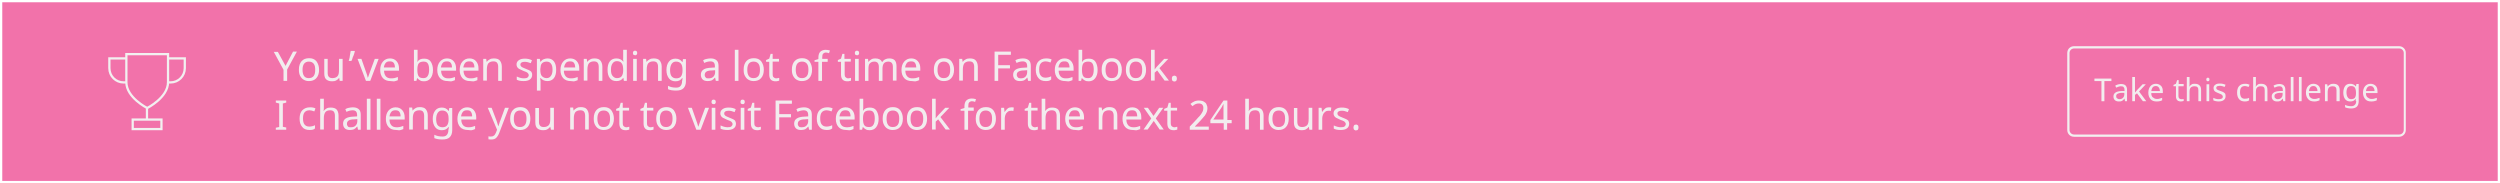 <?xml version="1.0" encoding="utf-8"?>
<svg version="1.1" id="challenges-alert" xmlns="http://www.w3.org/2000/svg" xmlns:xlink="http://www.w3.org/1999/xlink" x="0px" y="0px"
	 viewBox="0 0 1104 80.9" style="enable-background:new 0 0 1104 80.9;" xml:space="preserve">
<rect x="0" y="0" width="1104" height="80.9" fill="#333333" stroke="none"/>
<style type="text/css">
	.st0{fill:none;stroke:#FFFFFF;stroke-miterlimit:10;}
	.st1{fill:none;stroke:#504D50;stroke-width:0.99;stroke-miterlimit:10;}
	.st2{fill:#FFFFFF;}
	.st3{fill:#F272AA;stroke:#FFFFFF;stroke-miterlimit:10;}
	.st4{opacity:0.97;}
	.st5{fill:#F2F0F0;}
	.st6{fill:none;stroke:#F2F0F0;stroke-miterlimit:10;}
	.st7{fill:#7AC442;stroke:#FFFFFF;stroke-miterlimit:10;}
	.st8{fill:#F6F4F4;}
	.st9{fill:#E8212D;stroke:#FFFFFF;stroke-miterlimit:10;}
	.st10{opacity:0.85;fill:#F9F7F7;stroke:#FFFFFF;stroke-miterlimit:10;}
	.st11{fill:#504D50;}
	.st12{fill:#4F4C4F;stroke:#FFFFFF;stroke-miterlimit:10;}
	.st13{fill:#7AC743;}
	.st14{fill:#EA4130;}
	.st15{fill:none;stroke:#4F4C4F;stroke-linecap:square;stroke-linejoin:bevel;stroke-miterlimit:10;}
	.st16{fill-rule:evenodd;clip-rule:evenodd;fill:none;stroke:#14ABE1;stroke-width:3;stroke-linecap:round;stroke-miterlimit:10;}
	.st17{opacity:0;}
	.st18{fill:#FF1D25;stroke:#FFFFFF;stroke-miterlimit:10;}
	.st19{clip-path:url(#SVGID_4_);}
	.st20{fill:#7AC743;stroke:#FFFFFF;stroke-miterlimit:10;}
	.st21{fill:url(#);}
	.st22{fill:#7AC743;stroke:#FFFFFF;stroke-linecap:round;stroke-linejoin:round;stroke-miterlimit:10;}
	.st23{fill:#7AC743;stroke:#FFFFFF;stroke-width:0.907;stroke-miterlimit:10;}
	.st24{fill:none;stroke:#FFFFFF;stroke-linecap:round;stroke-linejoin:round;}
	.st25{fill:#7AC743;stroke:#FFFFFF;stroke-linecap:round;stroke-linejoin:round;}
</style>
<rect x="0.5" y="0.5" class="st3" width="1103" height="79.9"/>
<g>
	<g class="st4">
		<path class="st5" d="M126.1,29.1l3.3-6.3h1.7l-4.3,7.9v5h-1.6v-4.9l-4.3-7.9h1.8L126.1,29.1z"/>
		<path class="st5" d="M140.9,30.8c0,1.6-0.4,2.8-1.2,3.7s-1.9,1.3-3.3,1.3c-0.9,0-1.6-0.2-2.3-0.6c-0.7-0.4-1.2-1-1.6-1.8
			s-0.5-1.6-0.5-2.7c0-1.6,0.4-2.8,1.2-3.7s1.9-1.3,3.3-1.3c1.4,0,2.4,0.4,3.2,1.3C140.5,28.1,140.9,29.3,140.9,30.8z M133.6,30.8
			c0,1.2,0.2,2.1,0.7,2.8s1.2,0.9,2.1,0.9c0.9,0,1.6-0.3,2.1-0.9s0.7-1.6,0.7-2.8c0-1.2-0.2-2.1-0.7-2.7s-1.2-0.9-2.1-0.9
			C134.6,27.2,133.6,28.4,133.6,30.8z"/>
		<path class="st5" d="M144.7,26v6.2c0,0.8,0.2,1.4,0.5,1.7c0.3,0.4,0.9,0.6,1.6,0.6c1,0,1.7-0.3,2.2-0.8s0.7-1.4,0.7-2.7v-5h1.6
			v9.7h-1.3l-0.2-1.3h-0.1c-0.3,0.5-0.7,0.8-1.2,1.1s-1.1,0.4-1.8,0.4c-1.2,0-2-0.3-2.6-0.8s-0.9-1.4-0.9-2.7V26H144.7z"/>
		<path class="st5" d="M156.6,22.5l0.1,0.2c-0.1,0.3-0.2,0.7-0.3,1c-0.1,0.4-0.2,0.7-0.4,1.1s-0.3,0.7-0.4,1.1s-0.3,0.7-0.4,1H154
			c0.1-0.4,0.2-0.7,0.3-1.1s0.2-0.8,0.2-1.2s0.2-0.8,0.2-1.1s0.1-0.7,0.2-1H156.6z"/>
		<path class="st5" d="M161.6,35.7l-3.7-9.7h1.7l2,5.7c0.4,1.1,0.7,2,0.8,2.6h0.1c0-0.1,0-0.2,0.1-0.3c0-0.1,0.1-0.2,0.1-0.3
			c0-0.1,0.3-0.8,0.7-2l2.1-5.7h1.7l-3.7,9.7H161.6z"/>
		<path class="st5" d="M172.5,35.8c-1.4,0-2.6-0.4-3.4-1.3c-0.8-0.9-1.2-2.1-1.2-3.6c0-1.5,0.4-2.8,1.2-3.7c0.8-0.9,1.8-1.4,3.1-1.4
			c1.2,0,2.2,0.4,2.9,1.2c0.7,0.8,1.1,1.8,1.1,3.2v1h-6.6c0,1.1,0.3,1.9,0.8,2.5s1.3,0.9,2.2,0.9c0.5,0,1,0,1.5-0.1s1-0.3,1.6-0.5
			v1.4c-0.5,0.2-1,0.4-1.5,0.5S173.1,35.8,172.5,35.8z M172.1,27.1c-0.8,0-1.4,0.2-1.8,0.7s-0.7,1.2-0.8,2h4.9
			c0-0.9-0.2-1.6-0.6-2.1S172.8,27.1,172.1,27.1z"/>
		<path class="st5" d="M187.3,25.9c1.3,0,2.3,0.4,2.9,1.3s1,2.1,1,3.7c0,1.6-0.4,2.8-1.1,3.7c-0.7,0.9-1.7,1.3-2.9,1.3
			c-0.7,0-1.2-0.1-1.7-0.4s-0.9-0.6-1.2-1h-0.1c-0.2,0.7-0.3,1.1-0.3,1.2h-1.1V22h1.6v3.3c0,0.7,0,1.3-0.1,2h0.1
			C184.9,26.3,185.9,25.9,187.3,25.9z M187,27.2c-1,0-1.7,0.3-2.1,0.8s-0.6,1.5-0.6,2.8v0.1c0,1.3,0.2,2.3,0.6,2.8
			c0.4,0.6,1.1,0.8,2.1,0.8c0.9,0,1.5-0.3,1.9-1c0.4-0.6,0.6-1.6,0.6-2.8c0-1.2-0.2-2.1-0.6-2.7S187.9,27.2,187,27.2z"/>
		<path class="st5" d="M197.7,35.8c-1.4,0-2.6-0.4-3.4-1.3c-0.8-0.9-1.2-2.1-1.2-3.6c0-1.5,0.4-2.8,1.2-3.7c0.8-0.9,1.8-1.4,3.1-1.4
			c1.2,0,2.2,0.4,2.9,1.2c0.7,0.8,1.1,1.8,1.1,3.2v1h-6.6c0,1.1,0.3,1.9,0.8,2.5s1.3,0.9,2.2,0.9c0.5,0,1,0,1.5-0.1s1-0.3,1.6-0.5
			v1.4c-0.5,0.2-1,0.4-1.5,0.5S198.3,35.8,197.7,35.8z M197.3,27.1c-0.8,0-1.4,0.2-1.8,0.7s-0.7,1.2-0.8,2h4.9
			c0-0.9-0.2-1.6-0.6-2.1S198,27.1,197.3,27.1z"/>
		<path class="st5" d="M207.6,35.8c-1.4,0-2.6-0.4-3.4-1.3c-0.8-0.9-1.2-2.1-1.2-3.6c0-1.5,0.4-2.8,1.2-3.7c0.8-0.9,1.8-1.4,3.1-1.4
			c1.2,0,2.2,0.4,2.9,1.2c0.7,0.8,1.1,1.8,1.1,3.2v1h-6.6c0,1.1,0.3,1.9,0.8,2.5s1.3,0.9,2.2,0.9c0.5,0,1,0,1.5-0.1s1-0.3,1.6-0.5
			v1.4c-0.5,0.2-1,0.4-1.5,0.5S208.2,35.8,207.6,35.8z M207.2,27.1c-0.8,0-1.4,0.2-1.8,0.7s-0.7,1.2-0.8,2h4.9
			c0-0.9-0.2-1.6-0.6-2.1S207.9,27.1,207.2,27.1z"/>
		<path class="st5" d="M220,35.7v-6.2c0-0.8-0.2-1.4-0.5-1.8c-0.3-0.4-0.9-0.6-1.6-0.6c-1,0-1.7,0.3-2.2,0.8
			c-0.4,0.5-0.7,1.4-0.7,2.7v5h-1.6V26h1.3l0.2,1.3h0.1c0.3-0.5,0.7-0.8,1.3-1.1c0.5-0.3,1.1-0.4,1.8-0.4c1.2,0,2.1,0.3,2.6,0.9
			s0.9,1.5,0.9,2.7v6.3H220z"/>
		<path class="st5" d="M235,33c0,0.9-0.3,1.6-1,2.1s-1.6,0.7-2.8,0.7c-1.3,0-2.3-0.2-3-0.6v-1.4c1.1,0.5,2.1,0.8,3.1,0.8
			c0.8,0,1.4-0.1,1.7-0.4s0.5-0.6,0.5-1c0-0.4-0.2-0.7-0.5-1c-0.3-0.3-1-0.6-1.9-0.9c-0.9-0.4-1.5-0.7-1.9-0.9s-0.6-0.5-0.8-0.8
			s-0.3-0.7-0.3-1.1c0-0.8,0.3-1.4,1-1.9s1.5-0.7,2.7-0.7c1.1,0,2.1,0.2,3.1,0.7l-0.5,1.3c-1-0.4-1.9-0.6-2.6-0.6
			c-0.7,0-1.2,0.1-1.5,0.3c-0.3,0.2-0.5,0.5-0.5,0.9c0,0.4,0.1,0.6,0.4,0.9s1,0.6,2,1c0.8,0.3,1.4,0.6,1.8,0.8s0.7,0.5,0.8,0.9
			C234.9,32.2,235,32.6,235,33z"/>
		<path class="st5" d="M241.7,35.8c-1.3,0-2.3-0.5-3-1.4h-0.1l0,0.4c0,0.5,0.1,0.9,0.1,1.2v4h-1.6V26h1.3l0.2,1.3h0.1
			c0.4-0.5,0.8-0.9,1.3-1.1s1.1-0.4,1.7-0.4c1.3,0,2.2,0.4,2.9,1.3c0.7,0.9,1,2.1,1,3.7c0,1.6-0.3,2.8-1,3.7S242.9,35.8,241.7,35.8z
			 M241.4,27.2c-1,0-1.6,0.3-2.1,0.8s-0.6,1.4-0.7,2.5v0.3c0,1.3,0.2,2.3,0.7,2.8s1.1,0.9,2.1,0.9c0.8,0,1.4-0.3,1.9-1
			s0.7-1.6,0.7-2.7c0-1.2-0.2-2.1-0.7-2.7C242.9,27.5,242.2,27.2,241.4,27.2z"/>
		<path class="st5" d="M252.1,35.8c-1.4,0-2.6-0.4-3.4-1.3c-0.8-0.9-1.2-2.1-1.2-3.6c0-1.5,0.4-2.8,1.2-3.7c0.8-0.9,1.8-1.4,3.1-1.4
			c1.2,0,2.2,0.4,2.9,1.2c0.7,0.8,1.1,1.8,1.1,3.2v1H249c0,1.1,0.3,1.9,0.8,2.5s1.3,0.9,2.2,0.9c0.5,0,1,0,1.5-0.1s1-0.3,1.6-0.5
			v1.4c-0.5,0.2-1,0.4-1.5,0.5S252.7,35.8,252.1,35.8z M251.7,27.1c-0.8,0-1.4,0.2-1.8,0.7s-0.7,1.2-0.8,2h4.9
			c0-0.9-0.2-1.6-0.6-2.1S252.4,27.1,251.7,27.1z"/>
		<path class="st5" d="M264.4,35.7v-6.2c0-0.8-0.2-1.4-0.5-1.8c-0.3-0.4-0.9-0.6-1.6-0.6c-1,0-1.7,0.3-2.2,0.8
			c-0.4,0.5-0.7,1.4-0.7,2.7v5h-1.6V26h1.3l0.2,1.3h0.1c0.3-0.5,0.7-0.8,1.3-1.1c0.5-0.3,1.1-0.4,1.8-0.4c1.2,0,2.1,0.3,2.6,0.9
			s0.9,1.5,0.9,2.7v6.3H264.4z"/>
		<path class="st5" d="M272.2,35.8c-1.3,0-2.2-0.4-2.9-1.3s-1-2.1-1-3.7c0-1.6,0.3-2.8,1-3.7s1.7-1.3,2.9-1.3c1.3,0,2.3,0.5,3,1.4
			h0.1c0-0.1,0-0.4-0.1-0.7s0-0.6,0-0.7V22h1.6v13.7h-1.3l-0.2-1.3h-0.1C274.5,35.4,273.5,35.8,272.2,35.8z M272.4,34.5
			c1,0,1.7-0.3,2.1-0.8s0.7-1.4,0.7-2.6v-0.3c0-1.3-0.2-2.3-0.7-2.9c-0.4-0.6-1.2-0.9-2.1-0.9c-0.8,0-1.4,0.3-1.9,1
			s-0.7,1.6-0.7,2.8c0,1.2,0.2,2.1,0.7,2.7S271.6,34.5,272.4,34.5z"/>
		<path class="st5" d="M279.5,23.4c0-0.4,0.1-0.6,0.3-0.8s0.4-0.2,0.7-0.2c0.2,0,0.5,0.1,0.6,0.2s0.3,0.4,0.3,0.8
			c0,0.3-0.1,0.6-0.3,0.8s-0.4,0.2-0.6,0.2c-0.3,0-0.5-0.1-0.7-0.2S279.5,23.8,279.5,23.4z M281.2,35.7h-1.6V26h1.6V35.7z"/>
		<path class="st5" d="M290.6,35.7v-6.2c0-0.8-0.2-1.4-0.5-1.8c-0.3-0.4-0.9-0.6-1.6-0.6c-1,0-1.7,0.3-2.2,0.8
			c-0.4,0.5-0.7,1.4-0.7,2.7v5H284V26h1.3l0.2,1.3h0.1c0.3-0.5,0.7-0.8,1.3-1.1c0.5-0.3,1.1-0.4,1.8-0.4c1.2,0,2.1,0.3,2.6,0.9
			s0.9,1.5,0.9,2.7v6.3H290.6z"/>
		<path class="st5" d="M301.3,35.6l0.1-1.2h-0.1c-0.7,1-1.6,1.5-3,1.5c-1.2,0-2.2-0.4-2.9-1.3c-0.7-0.9-1.1-2.1-1.1-3.7
			c0-1.6,0.4-2.8,1.1-3.7s1.7-1.3,2.9-1.3c1.3,0,2.3,0.5,3,1.5h0.1l0.2-1.3h1.3v9.8c0,1.4-0.4,2.4-1.1,3.1s-1.8,1-3.3,1
			c-1.4,0-2.6-0.2-3.5-0.6v-1.5c0.9,0.5,2.1,0.8,3.6,0.8c0.8,0,1.5-0.2,1.9-0.7s0.7-1.1,0.7-2V35.6z M298.6,34.6
			c1,0,1.7-0.3,2.1-0.8s0.7-1.4,0.7-2.5v-0.4c0-1.3-0.2-2.2-0.7-2.8s-1.2-0.9-2.2-0.9c-0.8,0-1.4,0.3-1.9,1
			c-0.4,0.6-0.7,1.6-0.7,2.7c0,1.2,0.2,2.1,0.6,2.7S297.7,34.6,298.6,34.6z"/>
		<path class="st5" d="M316.1,35.7l-0.3-1.4h-0.1c-0.5,0.6-1,1-1.4,1.2c-0.5,0.2-1.1,0.3-1.8,0.3c-0.9,0-1.7-0.2-2.2-0.7
			s-0.8-1.2-0.8-2.1c0-2,1.5-3,4.6-3.1l1.6-0.1v-0.6c0-0.7-0.2-1.3-0.5-1.6c-0.3-0.3-0.8-0.5-1.5-0.5c-0.5,0-1,0.1-1.4,0.2
			s-0.9,0.3-1.3,0.5l-0.5-1.2c0.5-0.3,1-0.5,1.6-0.6s1.1-0.2,1.7-0.2c1.2,0,2,0.3,2.6,0.8s0.9,1.3,0.9,2.5v6.6H316.1z M312.9,34.6
			c0.9,0,1.6-0.2,2.1-0.7s0.8-1.2,0.8-2V31l-1.4,0.1c-1.1,0-1.9,0.2-2.4,0.5s-0.8,0.8-0.8,1.5c0,0.5,0.2,0.9,0.5,1.2
			S312.3,34.6,312.9,34.6z"/>
		<path class="st5" d="M326.1,35.7h-1.6V22h1.6V35.7z"/>
		<path class="st5" d="M337.3,30.8c0,1.6-0.4,2.8-1.2,3.7s-1.9,1.3-3.3,1.3c-0.9,0-1.6-0.2-2.3-0.6c-0.7-0.4-1.2-1-1.6-1.8
			s-0.5-1.6-0.5-2.7c0-1.6,0.4-2.8,1.2-3.7s1.9-1.3,3.3-1.3c1.4,0,2.4,0.4,3.2,1.3C336.9,28.1,337.3,29.3,337.3,30.8z M330,30.8
			c0,1.2,0.2,2.1,0.7,2.8s1.2,0.9,2.1,0.9c0.9,0,1.6-0.3,2.1-0.9s0.7-1.6,0.7-2.8c0-1.2-0.2-2.1-0.7-2.7s-1.2-0.9-2.1-0.9
			C330.9,27.2,330,28.4,330,30.8z"/>
		<path class="st5" d="M342.8,34.6c0.2,0,0.4,0,0.7-0.1s0.5-0.1,0.6-0.1v1.2c-0.1,0.1-0.4,0.1-0.7,0.2c-0.3,0.1-0.6,0.1-0.9,0.1
			c-1.9,0-2.8-1-2.8-3v-5.6h-1.4v-0.8l1.4-0.6l0.6-2.1h0.9V26h2.8v1.2h-2.8v5.6c0,0.6,0.1,1,0.4,1.3S342.3,34.6,342.8,34.6z"/>
		<path class="st5" d="M358.6,30.8c0,1.6-0.4,2.8-1.2,3.7s-1.9,1.3-3.3,1.3c-0.9,0-1.6-0.2-2.3-0.6c-0.7-0.4-1.2-1-1.6-1.8
			s-0.5-1.6-0.5-2.7c0-1.6,0.4-2.8,1.2-3.7s1.9-1.3,3.3-1.3c1.4,0,2.4,0.4,3.2,1.3C358.2,28.1,358.6,29.3,358.6,30.8z M351.4,30.8
			c0,1.2,0.2,2.1,0.7,2.8s1.2,0.9,2.1,0.9c0.9,0,1.6-0.3,2.1-0.9s0.7-1.6,0.7-2.8c0-1.2-0.2-2.1-0.7-2.7s-1.2-0.9-2.1-0.9
			C352.3,27.2,351.4,28.4,351.4,30.8z"/>
		<path class="st5" d="M365.4,27.3h-2.4v8.4h-1.6v-8.4h-1.7v-0.7l1.7-0.5v-0.6c0-1.2,0.3-2.1,0.8-2.6s1.3-0.9,2.4-0.9
			c0.6,0,1.2,0.1,1.9,0.3l-0.4,1.2c-0.5-0.2-1-0.3-1.4-0.3c-0.5,0-0.9,0.2-1.2,0.5s-0.4,0.9-0.4,1.7V26h2.4V27.3z"/>
		<path class="st5" d="M374.5,34.6c0.2,0,0.4,0,0.7-0.1s0.5-0.1,0.6-0.1v1.2c-0.1,0.1-0.4,0.1-0.7,0.2c-0.3,0.1-0.6,0.1-0.9,0.1
			c-1.9,0-2.8-1-2.8-3v-5.6h-1.4v-0.8l1.4-0.6l0.6-2.1h0.9V26h2.8v1.2H373v5.6c0,0.6,0.1,1,0.4,1.3S374.1,34.6,374.5,34.6z"/>
		<path class="st5" d="M377.5,23.4c0-0.4,0.1-0.6,0.3-0.8s0.4-0.2,0.7-0.2c0.2,0,0.5,0.1,0.6,0.2s0.3,0.4,0.3,0.8
			c0,0.3-0.1,0.6-0.3,0.8s-0.4,0.2-0.6,0.2c-0.3,0-0.5-0.1-0.7-0.2S377.5,23.8,377.5,23.4z M379.2,35.7h-1.6V26h1.6V35.7z"/>
		<path class="st5" d="M394.3,35.7v-6.2c0-1.5-0.7-2.3-2-2.3c-0.9,0-1.6,0.3-2,0.8s-0.6,1.3-0.6,2.4v5.3h-1.6v-6.2
			c0-0.8-0.2-1.3-0.5-1.7s-0.8-0.6-1.5-0.6c-0.9,0-1.5,0.3-2,0.8s-0.6,1.4-0.6,2.7v5H382V26h1.3l0.2,1.3h0.1
			c0.3-0.5,0.7-0.8,1.2-1.1s1.1-0.4,1.7-0.4c1.5,0,2.5,0.5,3,1.6h0.1c0.3-0.5,0.7-0.9,1.3-1.2s1.1-0.4,1.8-0.4
			c1.1,0,1.9,0.3,2.4,0.8s0.8,1.5,0.8,2.7v6.3H394.3z"/>
		<path class="st5" d="M402.7,35.8c-1.4,0-2.6-0.4-3.4-1.3c-0.8-0.9-1.2-2.1-1.2-3.6c0-1.5,0.4-2.8,1.2-3.7c0.8-0.9,1.8-1.4,3.1-1.4
			c1.2,0,2.2,0.4,2.9,1.2c0.7,0.8,1.1,1.8,1.1,3.2v1h-6.6c0,1.1,0.3,1.9,0.8,2.5s1.3,0.9,2.2,0.9c0.5,0,1,0,1.5-0.1s1-0.3,1.6-0.5
			v1.4c-0.5,0.2-1,0.4-1.5,0.5S403.3,35.8,402.7,35.8z M402.3,27.1c-0.8,0-1.4,0.2-1.8,0.7s-0.7,1.2-0.8,2h4.9
			c0-0.9-0.2-1.6-0.6-2.1S403,27.1,402.3,27.1z"/>
		<path class="st5" d="M421.3,30.8c0,1.6-0.4,2.8-1.2,3.7s-1.9,1.3-3.3,1.3c-0.9,0-1.6-0.2-2.3-0.6c-0.7-0.4-1.2-1-1.6-1.8
			s-0.5-1.6-0.5-2.7c0-1.6,0.4-2.8,1.2-3.7s1.9-1.3,3.3-1.3c1.4,0,2.4,0.4,3.2,1.3C420.9,28.1,421.3,29.3,421.3,30.8z M414,30.8
			c0,1.2,0.2,2.1,0.7,2.8s1.2,0.9,2.1,0.9c0.9,0,1.6-0.3,2.1-0.9s0.7-1.6,0.7-2.8c0-1.2-0.2-2.1-0.7-2.7s-1.2-0.9-2.1-0.9
			C415,27.2,414,28.4,414,30.8z"/>
		<path class="st5" d="M430.2,35.7v-6.2c0-0.8-0.2-1.4-0.5-1.8c-0.3-0.4-0.9-0.6-1.6-0.6c-1,0-1.7,0.3-2.2,0.8
			c-0.4,0.5-0.7,1.4-0.7,2.7v5h-1.6V26h1.3l0.2,1.3h0.1c0.3-0.5,0.7-0.8,1.3-1.1c0.5-0.3,1.1-0.4,1.8-0.4c1.2,0,2.1,0.3,2.6,0.9
			s0.9,1.5,0.9,2.7v6.3H430.2z"/>
		<path class="st5" d="M440.8,35.7h-1.6V22.8h7.2v1.4h-5.6v4.6h5.2v1.4h-5.2V35.7z"/>
		<path class="st5" d="M454,35.7l-0.3-1.4h-0.1c-0.5,0.6-1,1-1.4,1.2c-0.5,0.2-1.1,0.3-1.8,0.3c-0.9,0-1.7-0.2-2.2-0.7
			s-0.8-1.2-0.8-2.1c0-2,1.5-3,4.6-3.1l1.6-0.1v-0.6c0-0.7-0.2-1.3-0.5-1.6c-0.3-0.3-0.8-0.5-1.5-0.5c-0.5,0-1,0.1-1.4,0.2
			s-0.9,0.3-1.3,0.5l-0.5-1.2c0.5-0.3,1-0.5,1.6-0.6s1.1-0.2,1.7-0.2c1.2,0,2,0.3,2.6,0.8s0.9,1.3,0.9,2.5v6.6H454z M450.7,34.6
			c0.9,0,1.6-0.2,2.1-0.7s0.8-1.2,0.8-2V31l-1.4,0.1c-1.1,0-1.9,0.2-2.4,0.5S449,32.3,449,33c0,0.5,0.2,0.9,0.5,1.2
			S450.2,34.6,450.7,34.6z"/>
		<path class="st5" d="M461.8,35.8c-1.4,0-2.5-0.4-3.2-1.3c-0.8-0.9-1.2-2.1-1.2-3.7c0-1.6,0.4-2.9,1.2-3.7s1.9-1.3,3.3-1.3
			c0.5,0,0.9,0,1.4,0.1c0.5,0.1,0.8,0.2,1.1,0.4l-0.5,1.3c-0.8-0.3-1.5-0.5-2.1-0.5c-1,0-1.7,0.3-2.2,0.9s-0.7,1.5-0.7,2.7
			c0,1.2,0.2,2.1,0.7,2.7s1.1,0.9,2.1,0.9c0.8,0,1.7-0.2,2.5-0.6v1.4C463.6,35.7,462.8,35.8,461.8,35.8z"/>
		<path class="st5" d="M470.4,35.8c-1.4,0-2.6-0.4-3.4-1.3c-0.8-0.9-1.2-2.1-1.2-3.6c0-1.5,0.4-2.8,1.2-3.7c0.8-0.9,1.8-1.4,3.1-1.4
			c1.2,0,2.2,0.4,2.9,1.2c0.7,0.8,1.1,1.8,1.1,3.2v1h-6.6c0,1.1,0.3,1.9,0.8,2.5s1.3,0.9,2.2,0.9c0.5,0,1,0,1.5-0.1s1-0.3,1.6-0.5
			v1.4c-0.5,0.2-1,0.4-1.5,0.5S471,35.8,470.4,35.8z M470,27.1c-0.8,0-1.4,0.2-1.8,0.7s-0.7,1.2-0.8,2h4.9c0-0.9-0.2-1.6-0.6-2.1
			S470.8,27.1,470,27.1z"/>
		<path class="st5" d="M480.8,25.9c1.3,0,2.3,0.4,2.9,1.3s1,2.1,1,3.7c0,1.6-0.4,2.8-1.1,3.7c-0.7,0.9-1.7,1.3-2.9,1.3
			c-0.7,0-1.2-0.1-1.7-0.4s-0.9-0.6-1.2-1h-0.1c-0.2,0.7-0.3,1.1-0.3,1.2h-1.1V22h1.6v3.3c0,0.7,0,1.3-0.1,2h0.1
			C478.5,26.3,479.5,25.9,480.8,25.9z M480.5,27.2c-1,0-1.7,0.3-2.1,0.8s-0.6,1.5-0.6,2.8v0.1c0,1.3,0.2,2.3,0.6,2.8
			c0.4,0.6,1.1,0.8,2.1,0.8c0.9,0,1.5-0.3,1.9-1c0.4-0.6,0.6-1.6,0.6-2.8c0-1.2-0.2-2.1-0.6-2.7S481.4,27.2,480.5,27.2z"/>
		<path class="st5" d="M495.4,30.8c0,1.6-0.4,2.8-1.2,3.7s-1.9,1.3-3.3,1.3c-0.9,0-1.6-0.2-2.3-0.6c-0.7-0.4-1.2-1-1.6-1.8
			s-0.5-1.6-0.5-2.7c0-1.6,0.4-2.8,1.2-3.7s1.9-1.3,3.3-1.3c1.4,0,2.4,0.4,3.2,1.3C495,28.1,495.4,29.3,495.4,30.8z M488.2,30.8
			c0,1.2,0.2,2.1,0.7,2.8s1.2,0.9,2.1,0.9c0.9,0,1.6-0.3,2.1-0.9s0.7-1.6,0.7-2.8c0-1.2-0.2-2.1-0.7-2.7s-1.2-0.9-2.1-0.9
			C489.1,27.2,488.2,28.4,488.2,30.8z"/>
		<path class="st5" d="M506.1,30.8c0,1.6-0.4,2.8-1.2,3.7s-1.9,1.3-3.3,1.3c-0.9,0-1.6-0.2-2.3-0.6c-0.7-0.4-1.2-1-1.6-1.8
			s-0.5-1.6-0.5-2.7c0-1.6,0.4-2.8,1.2-3.7s1.9-1.3,3.3-1.3c1.4,0,2.4,0.4,3.2,1.3C505.7,28.1,506.1,29.3,506.1,30.8z M498.8,30.8
			c0,1.2,0.2,2.1,0.7,2.8s1.2,0.9,2.1,0.9c0.9,0,1.6-0.3,2.1-0.9s0.7-1.6,0.7-2.8c0-1.2-0.2-2.1-0.7-2.7s-1.2-0.9-2.1-0.9
			C499.8,27.2,498.8,28.4,498.8,30.8z"/>
		<path class="st5" d="M509.9,30.7l0.5-0.7l0.6-0.7l3.1-3.3h1.8l-3.9,4.1l4.2,5.5h-1.9l-3.3-4.5l-1.1,1v3.5h-1.6V22h1.6v7.1V30.7
			L509.9,30.7z"/>
		<path class="st5" d="M517.5,34.7c0-0.2,0-0.4,0.1-0.6c0.1-0.2,0.1-0.3,0.2-0.4c0.1-0.1,0.2-0.2,0.4-0.2c0.1,0,0.3-0.1,0.4-0.1
			c0.2,0,0.3,0,0.4,0.1c0.1,0,0.3,0.1,0.4,0.2c0.1,0.1,0.2,0.2,0.2,0.4c0.1,0.2,0.1,0.3,0.1,0.6c0,0.2,0,0.4-0.1,0.6
			c-0.1,0.2-0.1,0.3-0.2,0.4s-0.2,0.2-0.4,0.2s-0.3,0.1-0.4,0.1c-0.2,0-0.3,0-0.4-0.1s-0.3-0.1-0.4-0.2s-0.2-0.2-0.2-0.4
			C517.5,35.1,517.5,34.9,517.5,34.7z"/>
		<path class="st5" d="M126.4,57.3h-4.6v-0.9l1.5-0.3V45.7l-1.5-0.4v-0.9h4.6v0.9l-1.5,0.4V56l1.5,0.3V57.3z"/>
		<path class="st5" d="M136.7,57.4c-1.4,0-2.5-0.4-3.2-1.3c-0.8-0.9-1.2-2.1-1.2-3.7c0-1.6,0.4-2.9,1.2-3.7s1.9-1.3,3.3-1.3
			c0.5,0,0.9,0,1.4,0.1c0.5,0.1,0.8,0.2,1.1,0.4l-0.5,1.3c-0.8-0.3-1.5-0.5-2.1-0.5c-1,0-1.7,0.3-2.2,0.9s-0.7,1.5-0.7,2.7
			c0,1.2,0.2,2.1,0.7,2.7s1.1,0.9,2.1,0.9c0.8,0,1.7-0.2,2.5-0.6v1.4C138.6,57.3,137.7,57.4,136.7,57.4z"/>
		<path class="st5" d="M147.9,57.3v-6.2c0-0.8-0.2-1.4-0.5-1.8c-0.3-0.4-0.9-0.6-1.6-0.6c-1,0-1.7,0.3-2.1,0.8s-0.7,1.4-0.7,2.7v5
			h-1.6V43.6h1.6v4c0,0.5,0,1-0.1,1.4h0.1c0.3-0.5,0.7-0.8,1.2-1.1s1.1-0.4,1.8-0.4c1.2,0,2.1,0.3,2.6,0.8s0.9,1.5,0.9,2.7v6.3
			H147.9z"/>
		<path class="st5" d="M158.1,57.3l-0.3-1.4h-0.1c-0.5,0.6-1,1-1.4,1.2c-0.5,0.2-1.1,0.3-1.8,0.3c-0.9,0-1.7-0.2-2.2-0.7
			s-0.8-1.2-0.8-2.1c0-2,1.5-3,4.6-3.1l1.6-0.1v-0.6c0-0.7-0.2-1.3-0.5-1.6c-0.3-0.3-0.8-0.5-1.5-0.5c-0.5,0-1,0.1-1.4,0.2
			s-0.9,0.3-1.3,0.5l-0.5-1.2c0.5-0.3,1-0.5,1.6-0.6s1.1-0.2,1.7-0.2c1.2,0,2,0.3,2.6,0.8s0.9,1.3,0.9,2.5v6.6H158.1z M154.9,56.2
			c0.9,0,1.6-0.2,2.1-0.7s0.8-1.2,0.8-2v-0.9l-1.4,0.1c-1.1,0-1.9,0.2-2.4,0.5s-0.8,0.8-0.8,1.5c0,0.5,0.2,0.9,0.5,1.2
			S154.3,56.2,154.9,56.2z"/>
		<path class="st5" d="M163.6,57.3H162V43.6h1.6V57.3z"/>
		<path class="st5" d="M168,57.3h-1.6V43.6h1.6V57.3z"/>
		<path class="st5" d="M175,57.4c-1.4,0-2.6-0.4-3.4-1.3c-0.8-0.9-1.2-2.1-1.2-3.6c0-1.5,0.4-2.8,1.2-3.7c0.8-0.9,1.8-1.4,3.1-1.4
			c1.2,0,2.2,0.4,2.9,1.2c0.7,0.8,1.1,1.8,1.1,3.2v1H172c0,1.1,0.3,1.9,0.8,2.5s1.3,0.9,2.2,0.9c0.5,0,1,0,1.5-0.1s1-0.3,1.6-0.5
			v1.4c-0.5,0.2-1,0.4-1.5,0.5S175.6,57.4,175,57.4z M174.6,48.7c-0.8,0-1.4,0.2-1.8,0.7s-0.7,1.2-0.8,2h4.9c0-0.9-0.2-1.6-0.6-2.1
			S175.3,48.7,174.6,48.7z"/>
		<path class="st5" d="M187.3,57.3v-6.2c0-0.8-0.2-1.4-0.5-1.8c-0.3-0.4-0.9-0.6-1.6-0.6c-1,0-1.7,0.3-2.2,0.8
			c-0.4,0.5-0.7,1.4-0.7,2.7v5h-1.6v-9.7h1.3l0.2,1.3h0.1c0.3-0.5,0.7-0.8,1.3-1.1c0.5-0.3,1.1-0.4,1.8-0.4c1.2,0,2.1,0.3,2.6,0.9
			s0.9,1.5,0.9,2.7v6.3H187.3z"/>
		<path class="st5" d="M198.1,57.2l0.1-1.2h-0.1c-0.7,1-1.6,1.5-3,1.5c-1.2,0-2.2-0.4-2.9-1.3c-0.7-0.9-1.1-2.1-1.1-3.7
			c0-1.6,0.4-2.8,1.1-3.7s1.7-1.3,2.9-1.3c1.3,0,2.3,0.5,3,1.5h0.1l0.2-1.3h1.3v9.8c0,1.4-0.4,2.4-1.1,3.1s-1.8,1-3.3,1
			c-1.4,0-2.6-0.2-3.5-0.6v-1.5c0.9,0.5,2.1,0.8,3.6,0.8c0.8,0,1.5-0.2,1.9-0.7s0.7-1.1,0.7-2V57.2z M195.3,56.2
			c1,0,1.7-0.3,2.1-0.8s0.7-1.4,0.7-2.5v-0.4c0-1.3-0.2-2.2-0.7-2.8s-1.2-0.9-2.2-0.9c-0.8,0-1.4,0.3-1.9,1
			c-0.4,0.6-0.7,1.6-0.7,2.7c0,1.2,0.2,2.1,0.6,2.7S194.5,56.2,195.3,56.2z"/>
		<path class="st5" d="M206.6,57.4c-1.4,0-2.6-0.4-3.4-1.3c-0.8-0.9-1.2-2.1-1.2-3.6c0-1.5,0.4-2.8,1.2-3.7c0.8-0.9,1.8-1.4,3.1-1.4
			c1.2,0,2.2,0.4,2.9,1.2c0.7,0.8,1.1,1.8,1.1,3.2v1h-6.6c0,1.1,0.3,1.9,0.8,2.5s1.3,0.9,2.2,0.9c0.5,0,1,0,1.5-0.1s1-0.3,1.6-0.5
			v1.4c-0.5,0.2-1,0.4-1.5,0.5S207.2,57.4,206.6,57.4z M206.2,48.7c-0.8,0-1.4,0.2-1.8,0.7s-0.7,1.2-0.8,2h4.9
			c0-0.9-0.2-1.6-0.6-2.1S207,48.7,206.2,48.7z"/>
		<path class="st5" d="M215.4,47.6h1.7l2.1,5.5c0.4,1.2,0.7,2.1,0.8,2.6h0.1c0.1-0.2,0.2-0.6,0.4-1.2s0.3-1.1,0.5-1.4l2-5.5h1.7
			l-4.2,11c-0.4,1.1-0.9,1.8-1.4,2.3s-1.2,0.7-2.1,0.7c-0.4,0-0.9,0-1.3-0.1v-1.3c0.3,0.1,0.6,0.1,1.1,0.1c0.5,0,0.9-0.1,1.3-0.4
			s0.6-0.7,0.9-1.3l0.5-1.3L215.4,47.6z"/>
		<path class="st5" d="M234.2,52.4c0,1.6-0.4,2.8-1.2,3.7s-1.9,1.3-3.3,1.3c-0.9,0-1.6-0.2-2.3-0.6c-0.7-0.4-1.2-1-1.6-1.8
			s-0.5-1.6-0.5-2.7c0-1.6,0.4-2.8,1.2-3.7s1.9-1.3,3.3-1.3c1.4,0,2.4,0.4,3.2,1.3C233.8,49.7,234.2,50.9,234.2,52.4z M226.9,52.4
			c0,1.2,0.2,2.1,0.7,2.8s1.2,0.9,2.1,0.9c0.9,0,1.6-0.3,2.1-0.9s0.7-1.6,0.7-2.8s-0.2-2.1-0.7-2.7s-1.2-0.9-2.1-0.9
			C227.8,48.8,226.9,50,226.9,52.4z"/>
		<path class="st5" d="M238,47.6v6.2c0,0.8,0.2,1.4,0.5,1.7c0.3,0.4,0.9,0.6,1.6,0.6c1,0,1.7-0.3,2.2-0.8s0.7-1.4,0.7-2.7v-5h1.6
			v9.7h-1.3L243,56h-0.1c-0.3,0.5-0.7,0.8-1.2,1.1s-1.1,0.4-1.8,0.4c-1.2,0-2-0.3-2.6-0.8s-0.9-1.4-0.9-2.7v-6.3H238z"/>
		<path class="st5" d="M258.4,57.3v-6.2c0-0.8-0.2-1.4-0.5-1.8c-0.3-0.4-0.9-0.6-1.6-0.6c-1,0-1.7,0.3-2.2,0.8
			c-0.4,0.5-0.7,1.4-0.7,2.7v5h-1.6v-9.7h1.3l0.2,1.3h0.1c0.3-0.5,0.7-0.8,1.3-1.1c0.5-0.3,1.1-0.4,1.8-0.4c1.2,0,2.1,0.3,2.6,0.9
			s0.9,1.5,0.9,2.7v6.3H258.4z"/>
		<path class="st5" d="M271.1,52.4c0,1.6-0.4,2.8-1.2,3.7s-1.9,1.3-3.3,1.3c-0.9,0-1.6-0.2-2.3-0.6c-0.7-0.4-1.2-1-1.6-1.8
			s-0.5-1.6-0.5-2.7c0-1.6,0.4-2.8,1.2-3.7s1.9-1.3,3.3-1.3c1.4,0,2.4,0.4,3.2,1.3C270.7,49.7,271.1,50.9,271.1,52.4z M263.8,52.4
			c0,1.2,0.2,2.1,0.7,2.8s1.2,0.9,2.1,0.9c0.9,0,1.6-0.3,2.1-0.9s0.7-1.6,0.7-2.8s-0.2-2.1-0.7-2.7s-1.2-0.9-2.1-0.9
			C264.7,48.8,263.8,50,263.8,52.4z"/>
		<path class="st5" d="M276.6,56.2c0.2,0,0.4,0,0.7-0.1s0.5-0.1,0.6-0.1v1.2c-0.1,0.1-0.4,0.1-0.7,0.2c-0.3,0.1-0.6,0.1-0.9,0.1
			c-1.9,0-2.8-1-2.8-3v-5.6h-1.4v-0.8l1.4-0.6l0.6-2.1h0.9v2.2h2.8v1.2h-2.8v5.6c0,0.6,0.1,1,0.4,1.3S276.1,56.2,276.6,56.2z"/>
		<path class="st5" d="M287.3,56.2c0.2,0,0.4,0,0.7-0.1s0.5-0.1,0.6-0.1v1.2c-0.1,0.1-0.4,0.1-0.7,0.2c-0.3,0.1-0.6,0.1-0.9,0.1
			c-1.9,0-2.8-1-2.8-3v-5.6h-1.4v-0.8l1.4-0.6l0.6-2.1h0.9v2.2h2.8v1.2h-2.8v5.6c0,0.6,0.1,1,0.4,1.3S286.8,56.2,287.3,56.2z"/>
		<path class="st5" d="M298.7,52.4c0,1.6-0.4,2.8-1.2,3.7s-1.9,1.3-3.3,1.3c-0.9,0-1.6-0.2-2.3-0.6c-0.7-0.4-1.2-1-1.6-1.8
			s-0.5-1.6-0.5-2.7c0-1.6,0.4-2.8,1.2-3.7s1.9-1.3,3.3-1.3c1.4,0,2.4,0.4,3.2,1.3C298.3,49.7,298.7,50.9,298.7,52.4z M291.4,52.4
			c0,1.2,0.2,2.1,0.7,2.8s1.2,0.9,2.1,0.9c0.9,0,1.6-0.3,2.1-0.9s0.7-1.6,0.7-2.8s-0.2-2.1-0.7-2.7s-1.2-0.9-2.1-0.9
			C292.3,48.8,291.4,50,291.4,52.4z"/>
		<path class="st5" d="M307.5,57.3l-3.7-9.7h1.7l2,5.7c0.4,1.1,0.7,2,0.8,2.6h0.1c0-0.1,0-0.2,0.1-0.3c0-0.1,0.1-0.2,0.1-0.3
			c0-0.1,0.3-0.8,0.7-2l2.1-5.7h1.7l-3.7,9.7H307.5z"/>
		<path class="st5" d="M314.2,45c0-0.4,0.1-0.6,0.3-0.8s0.4-0.2,0.7-0.2c0.2,0,0.5,0.1,0.6,0.2s0.3,0.4,0.3,0.8
			c0,0.3-0.1,0.6-0.3,0.8s-0.4,0.2-0.6,0.2c-0.3,0-0.5-0.1-0.7-0.2S314.2,45.4,314.2,45z M315.9,57.3h-1.6v-9.7h1.6V57.3z"/>
		<path class="st5" d="M325,54.6c0,0.9-0.3,1.6-1,2.1s-1.6,0.7-2.8,0.7c-1.3,0-2.3-0.2-3-0.6v-1.4c1.1,0.5,2.1,0.8,3.1,0.8
			c0.8,0,1.4-0.1,1.7-0.4s0.5-0.6,0.5-1c0-0.4-0.2-0.7-0.5-1s-1-0.6-1.9-0.9c-0.9-0.4-1.5-0.7-1.9-0.9s-0.6-0.5-0.8-0.8
			s-0.3-0.7-0.3-1.1c0-0.8,0.3-1.4,1-1.9s1.5-0.7,2.7-0.7c1.1,0,2.1,0.2,3.1,0.7l-0.5,1.3c-1-0.4-1.9-0.6-2.6-0.6
			c-0.7,0-1.2,0.1-1.5,0.3c-0.3,0.2-0.5,0.5-0.5,0.9c0,0.4,0.1,0.6,0.4,0.9s1,0.6,2,1c0.8,0.3,1.4,0.6,1.8,0.8s0.7,0.5,0.8,0.9
			S325,54.2,325,54.6z"/>
		<path class="st5" d="M327,45c0-0.4,0.1-0.6,0.3-0.8s0.4-0.2,0.7-0.2c0.2,0,0.5,0.1,0.6,0.2s0.3,0.4,0.3,0.8c0,0.3-0.1,0.6-0.3,0.8
			s-0.4,0.2-0.6,0.2c-0.3,0-0.5-0.1-0.7-0.2S327,45.4,327,45z M328.7,57.3h-1.6v-9.7h1.6V57.3z"/>
		<path class="st5" d="M334.7,56.2c0.2,0,0.4,0,0.7-0.1s0.5-0.1,0.6-0.1v1.2c-0.1,0.1-0.4,0.1-0.7,0.2c-0.3,0.1-0.6,0.1-0.9,0.1
			c-1.9,0-2.8-1-2.8-3v-5.6h-1.4v-0.8l1.4-0.6l0.6-2.1h0.9v2.2h2.8v1.2h-2.8v5.6c0,0.6,0.1,1,0.4,1.3S334.3,56.2,334.7,56.2z"/>
		<path class="st5" d="M344.1,57.3h-1.6V44.4h7.2v1.4h-5.6v4.6h5.2v1.4h-5.2V57.3z"/>
		<path class="st5" d="M357.3,57.3l-0.3-1.4h-0.1c-0.5,0.6-1,1-1.4,1.2c-0.5,0.2-1.1,0.3-1.8,0.3c-0.9,0-1.7-0.2-2.2-0.7
			s-0.8-1.2-0.8-2.1c0-2,1.5-3,4.6-3.1l1.6-0.1v-0.6c0-0.7-0.2-1.3-0.5-1.6c-0.3-0.3-0.8-0.5-1.5-0.5c-0.5,0-1,0.1-1.4,0.2
			s-0.9,0.3-1.3,0.5l-0.5-1.2c0.5-0.3,1-0.5,1.6-0.6s1.1-0.2,1.7-0.2c1.2,0,2,0.3,2.6,0.8s0.9,1.3,0.9,2.5v6.6H357.3z M354,56.2
			c0.9,0,1.6-0.2,2.1-0.7s0.8-1.2,0.8-2v-0.9l-1.4,0.1c-1.1,0-1.9,0.2-2.4,0.5s-0.8,0.8-0.8,1.5c0,0.5,0.2,0.9,0.5,1.2
			S353.5,56.2,354,56.2z"/>
		<path class="st5" d="M365.1,57.4c-1.4,0-2.5-0.4-3.2-1.3c-0.8-0.9-1.2-2.1-1.2-3.7c0-1.6,0.4-2.9,1.2-3.7s1.9-1.3,3.3-1.3
			c0.5,0,0.9,0,1.4,0.1c0.5,0.1,0.8,0.2,1.1,0.4l-0.5,1.3c-0.8-0.3-1.5-0.5-2.1-0.5c-1,0-1.7,0.3-2.2,0.9s-0.7,1.5-0.7,2.7
			c0,1.2,0.2,2.1,0.7,2.7s1.1,0.9,2.1,0.9c0.8,0,1.7-0.2,2.5-0.6v1.4C366.9,57.3,366,57.4,365.1,57.4z"/>
		<path class="st5" d="M373.7,57.4c-1.4,0-2.6-0.4-3.4-1.3c-0.8-0.9-1.2-2.1-1.2-3.6c0-1.5,0.4-2.8,1.2-3.7c0.8-0.9,1.8-1.4,3.1-1.4
			c1.2,0,2.2,0.4,2.9,1.2c0.7,0.8,1.1,1.8,1.1,3.2v1h-6.6c0,1.1,0.3,1.9,0.8,2.5s1.3,0.9,2.2,0.9c0.5,0,1,0,1.5-0.1s1-0.3,1.6-0.5
			v1.4c-0.5,0.2-1,0.4-1.5,0.5S374.3,57.4,373.7,57.4z M373.3,48.7c-0.8,0-1.4,0.2-1.8,0.7s-0.7,1.2-0.8,2h4.9
			c0-0.9-0.2-1.6-0.6-2.1S374,48.7,373.3,48.7z"/>
		<path class="st5" d="M384.1,47.5c1.3,0,2.3,0.4,2.9,1.3s1,2.1,1,3.7c0,1.6-0.4,2.8-1.1,3.7c-0.7,0.9-1.7,1.3-2.9,1.3
			c-0.7,0-1.2-0.1-1.7-0.4s-0.9-0.6-1.2-1H381c-0.2,0.7-0.3,1.1-0.3,1.2h-1.1V43.6h1.6v3.3c0,0.7,0,1.3-0.1,2h0.1
			C381.7,47.9,382.7,47.5,384.1,47.5z M383.8,48.8c-1,0-1.7,0.3-2.1,0.8s-0.6,1.5-0.6,2.8v0.1c0,1.3,0.2,2.3,0.6,2.8
			c0.4,0.6,1.1,0.8,2.1,0.8c0.9,0,1.5-0.3,1.9-1c0.4-0.6,0.6-1.6,0.6-2.8c0-1.2-0.2-2.1-0.6-2.7S384.7,48.8,383.8,48.8z"/>
		<path class="st5" d="M398.7,52.4c0,1.6-0.4,2.8-1.2,3.7s-1.9,1.3-3.3,1.3c-0.9,0-1.6-0.2-2.3-0.6c-0.7-0.4-1.2-1-1.6-1.8
			s-0.5-1.6-0.5-2.7c0-1.6,0.4-2.8,1.2-3.7s1.9-1.3,3.3-1.3c1.4,0,2.4,0.4,3.2,1.3C398.3,49.7,398.7,50.9,398.7,52.4z M391.5,52.4
			c0,1.2,0.2,2.1,0.7,2.8s1.2,0.9,2.1,0.9c0.9,0,1.6-0.3,2.1-0.9s0.7-1.6,0.7-2.8s-0.2-2.1-0.7-2.7s-1.2-0.9-2.1-0.9
			C392.4,48.8,391.5,50,391.5,52.4z"/>
		<path class="st5" d="M409.4,52.4c0,1.6-0.4,2.8-1.2,3.7s-1.9,1.3-3.3,1.3c-0.9,0-1.6-0.2-2.3-0.6c-0.7-0.4-1.2-1-1.6-1.8
			s-0.5-1.6-0.5-2.7c0-1.6,0.4-2.8,1.2-3.7s1.9-1.3,3.3-1.3c1.4,0,2.4,0.4,3.2,1.3C409,49.7,409.4,50.9,409.4,52.4z M402.1,52.4
			c0,1.2,0.2,2.1,0.7,2.8s1.2,0.9,2.1,0.9c0.9,0,1.6-0.3,2.1-0.9s0.7-1.6,0.7-2.8s-0.2-2.1-0.7-2.7s-1.2-0.9-2.1-0.9
			C403,48.8,402.1,50,402.1,52.4z"/>
		<path class="st5" d="M413.2,52.3l0.5-0.7l0.6-0.7l3.1-3.3h1.8l-3.9,4.1l4.2,5.5h-1.9l-3.3-4.5l-1.1,1v3.5h-1.6V43.6h1.6v7.1V52.3
			L413.2,52.3z"/>
		<path class="st5" d="M429.9,48.9h-2.4v8.4h-1.6v-8.4h-1.7v-0.7l1.7-0.5V47c0-1.2,0.3-2.1,0.8-2.6s1.3-0.9,2.4-0.9
			c0.6,0,1.2,0.1,1.9,0.3l-0.4,1.2c-0.5-0.2-1-0.3-1.4-0.3c-0.5,0-0.9,0.2-1.2,0.5s-0.4,0.9-0.4,1.7v0.6h2.4V48.9z"/>
		<path class="st5" d="M439.8,52.4c0,1.6-0.4,2.8-1.2,3.7s-1.9,1.3-3.3,1.3c-0.9,0-1.6-0.2-2.3-0.6c-0.7-0.4-1.2-1-1.6-1.8
			s-0.5-1.6-0.5-2.7c0-1.6,0.4-2.8,1.2-3.7s1.9-1.3,3.3-1.3c1.4,0,2.4,0.4,3.2,1.3C439.4,49.7,439.8,50.9,439.8,52.4z M432.5,52.4
			c0,1.2,0.2,2.1,0.7,2.8s1.2,0.9,2.1,0.9c0.9,0,1.6-0.3,2.1-0.9s0.7-1.6,0.7-2.8s-0.2-2.1-0.7-2.7s-1.2-0.9-2.1-0.9
			C433.5,48.8,432.5,50,432.5,52.4z"/>
		<path class="st5" d="M446.6,47.4c0.4,0,0.8,0,1.1,0.1l-0.2,1.5c-0.4-0.1-0.7-0.1-1-0.1c-0.5,0-1,0.1-1.4,0.4s-0.8,0.7-1,1.2
			c-0.2,0.5-0.4,1-0.4,1.6v5.2h-1.6v-9.7h1.3l0.2,1.8h0.1c0.4-0.6,0.8-1.1,1.3-1.5S446,47.4,446.6,47.4z"/>
		<path class="st5" d="M457,56.2c0.2,0,0.4,0,0.7-0.1s0.5-0.1,0.6-0.1v1.2c-0.1,0.1-0.4,0.1-0.7,0.2c-0.3,0.1-0.6,0.1-0.9,0.1
			c-1.9,0-2.8-1-2.8-3v-5.6h-1.4v-0.8l1.4-0.6l0.6-2.1h0.9v2.2h2.8v1.2h-2.8v5.6c0,0.6,0.1,1,0.4,1.3S456.5,56.2,457,56.2z"/>
		<path class="st5" d="M466.6,57.3v-6.2c0-0.8-0.2-1.4-0.5-1.8c-0.3-0.4-0.9-0.6-1.6-0.6c-1,0-1.7,0.3-2.1,0.8s-0.7,1.4-0.7,2.7v5
			H460V43.6h1.6v4c0,0.5,0,1-0.1,1.4h0.1c0.3-0.5,0.7-0.8,1.2-1.1s1.1-0.4,1.8-0.4c1.2,0,2.1,0.3,2.6,0.8s0.9,1.5,0.9,2.7v6.3H466.6
			z"/>
		<path class="st5" d="M475,57.4c-1.4,0-2.6-0.4-3.4-1.3c-0.8-0.9-1.2-2.1-1.2-3.6c0-1.5,0.4-2.8,1.2-3.7c0.8-0.9,1.8-1.4,3.1-1.4
			c1.2,0,2.2,0.4,2.9,1.2c0.7,0.8,1.1,1.8,1.1,3.2v1H472c0,1.1,0.3,1.9,0.8,2.5s1.3,0.9,2.2,0.9c0.5,0,1,0,1.5-0.1s1-0.3,1.6-0.5
			v1.4c-0.5,0.2-1,0.4-1.5,0.5S475.6,57.4,475,57.4z M474.6,48.7c-0.8,0-1.4,0.2-1.8,0.7s-0.7,1.2-0.8,2h4.9c0-0.9-0.2-1.6-0.6-2.1
			S475.4,48.7,474.6,48.7z"/>
		<path class="st5" d="M491.8,57.3v-6.2c0-0.8-0.2-1.4-0.5-1.8c-0.3-0.4-0.9-0.6-1.6-0.6c-1,0-1.7,0.3-2.2,0.8
			c-0.4,0.5-0.7,1.4-0.7,2.7v5h-1.6v-9.7h1.3l0.2,1.3h0.1c0.3-0.5,0.7-0.8,1.3-1.1c0.5-0.3,1.1-0.4,1.8-0.4c1.2,0,2.1,0.3,2.6,0.9
			s0.9,1.5,0.9,2.7v6.3H491.8z"/>
		<path class="st5" d="M500.3,57.4c-1.4,0-2.6-0.4-3.4-1.3c-0.8-0.9-1.2-2.1-1.2-3.6c0-1.5,0.4-2.8,1.2-3.7c0.8-0.9,1.8-1.4,3.1-1.4
			c1.2,0,2.2,0.4,2.9,1.2c0.7,0.8,1.1,1.8,1.1,3.2v1h-6.6c0,1.1,0.3,1.9,0.8,2.5s1.3,0.9,2.2,0.9c0.5,0,1,0,1.5-0.1s1-0.3,1.6-0.5
			v1.4c-0.5,0.2-1,0.4-1.5,0.5S500.9,57.4,500.3,57.4z M499.9,48.7c-0.8,0-1.4,0.2-1.8,0.7s-0.7,1.2-0.8,2h4.9
			c0-0.9-0.2-1.6-0.6-2.1S500.6,48.7,499.9,48.7z"/>
		<path class="st5" d="M508.4,52.3l-3.3-4.7h1.8l2.5,3.6l2.5-3.6h1.8l-3.3,4.7l3.5,4.9h-1.8l-2.6-3.8l-2.7,3.8h-1.8L508.4,52.3z"/>
		<path class="st5" d="M518.6,56.2c0.2,0,0.4,0,0.7-0.1s0.5-0.1,0.6-0.1v1.2c-0.1,0.1-0.4,0.1-0.7,0.2c-0.3,0.1-0.6,0.1-0.9,0.1
			c-1.9,0-2.8-1-2.8-3v-5.6h-1.4v-0.8l1.4-0.6l0.6-2.1h0.9v2.2h2.8v1.2h-2.8v5.6c0,0.6,0.1,1,0.4,1.3S518.1,56.2,518.6,56.2z"/>
		<path class="st5" d="M533.4,57.3h-8v-1.4l3.1-3.3c0.4-0.5,0.8-0.9,1.2-1.3s0.6-0.8,0.9-1.2s0.4-0.8,0.6-1.1
			c0.1-0.4,0.2-0.8,0.2-1.2c0-0.3,0-0.7-0.1-0.9s-0.2-0.5-0.4-0.7c-0.2-0.2-0.4-0.3-0.7-0.4s-0.5-0.1-0.8-0.1
			c-0.6,0-1.1,0.1-1.5,0.3s-0.9,0.5-1.3,0.9l-0.9-1c0.2-0.2,0.5-0.4,0.8-0.6c0.3-0.2,0.6-0.3,0.9-0.5s0.6-0.2,1-0.3
			c0.3-0.1,0.7-0.1,1.1-0.1c0.6,0,1.1,0.1,1.5,0.2s0.8,0.4,1.2,0.7s0.6,0.7,0.7,1.1c0.2,0.4,0.3,0.9,0.3,1.4c0,0.5-0.1,1-0.2,1.4
			s-0.4,0.9-0.6,1.3s-0.6,0.9-1,1.3s-0.8,0.9-1.2,1.4l-2.5,2.6v0.1h6.1V57.3z"/>
		<path class="st5" d="M543.8,54.4h-1.9v2.9h-1.5v-2.9h-5.9V53l5.8-8.6h1.7v8.6h1.9V54.4z M540.3,52.9v-3.1c0-0.3,0-0.7,0-1
			c0-0.4,0-0.7,0-1.1c0-0.3,0-0.7,0-1s0-0.5,0-0.7h-0.1c0,0.1-0.1,0.2-0.2,0.4c-0.1,0.1-0.1,0.3-0.2,0.4s-0.1,0.3-0.2,0.4
			s-0.1,0.2-0.2,0.3l-3.6,5.3H540.3z"/>
		<path class="st5" d="M556.4,57.3v-6.2c0-0.8-0.2-1.4-0.5-1.8c-0.3-0.4-0.9-0.6-1.6-0.6c-1,0-1.7,0.3-2.1,0.8s-0.7,1.4-0.7,2.7v5
			h-1.6V43.6h1.6v4c0,0.5,0,1-0.1,1.4h0.1c0.3-0.5,0.7-0.8,1.2-1.1s1.1-0.4,1.8-0.4c1.2,0,2.1,0.3,2.6,0.8s0.9,1.5,0.9,2.7v6.3
			H556.4z"/>
		<path class="st5" d="M569.1,52.4c0,1.6-0.4,2.8-1.2,3.7s-1.9,1.3-3.3,1.3c-0.9,0-1.6-0.2-2.3-0.6c-0.7-0.4-1.2-1-1.6-1.8
			s-0.5-1.6-0.5-2.7c0-1.6,0.4-2.8,1.2-3.7s1.9-1.3,3.3-1.3c1.4,0,2.4,0.4,3.2,1.3C568.7,49.7,569.1,50.9,569.1,52.4z M561.9,52.4
			c0,1.2,0.2,2.1,0.7,2.8s1.2,0.9,2.1,0.9c0.9,0,1.6-0.3,2.1-0.9s0.7-1.6,0.7-2.8s-0.2-2.1-0.7-2.7s-1.2-0.9-2.1-0.9
			C562.8,48.8,561.9,50,561.9,52.4z"/>
		<path class="st5" d="M572.9,47.6v6.2c0,0.8,0.2,1.4,0.5,1.7c0.3,0.4,0.9,0.6,1.6,0.6c1,0,1.7-0.3,2.2-0.8s0.7-1.4,0.7-2.7v-5h1.6
			v9.7h-1.3L578,56h-0.1c-0.3,0.5-0.7,0.8-1.2,1.1s-1.1,0.4-1.8,0.4c-1.2,0-2-0.3-2.6-0.8s-0.9-1.4-0.9-2.7v-6.3H572.9z"/>
		<path class="st5" d="M586.8,47.4c0.4,0,0.8,0,1.1,0.1l-0.2,1.5c-0.4-0.1-0.7-0.1-1-0.1c-0.5,0-1,0.1-1.4,0.4s-0.8,0.7-1,1.2
			c-0.2,0.5-0.4,1-0.4,1.6v5.2h-1.6v-9.7h1.3l0.2,1.8h0.1c0.4-0.6,0.8-1.1,1.3-1.5S586.2,47.4,586.8,47.4z"/>
		<path class="st5" d="M595.8,54.6c0,0.9-0.3,1.6-1,2.1s-1.6,0.7-2.8,0.7c-1.3,0-2.3-0.2-3-0.6v-1.4c1.1,0.5,2.1,0.8,3.1,0.8
			c0.8,0,1.4-0.1,1.7-0.4s0.5-0.6,0.5-1c0-0.4-0.2-0.7-0.5-1s-1-0.6-1.9-0.9c-0.9-0.4-1.5-0.7-1.9-0.9s-0.6-0.5-0.8-0.8
			s-0.3-0.7-0.3-1.1c0-0.8,0.3-1.4,1-1.9s1.5-0.7,2.7-0.7c1.1,0,2.1,0.2,3.1,0.7l-0.5,1.3c-1-0.4-1.9-0.6-2.6-0.6
			c-0.7,0-1.2,0.1-1.5,0.3c-0.3,0.2-0.5,0.5-0.5,0.9c0,0.4,0.1,0.6,0.4,0.9s1,0.6,2,1c0.8,0.3,1.4,0.6,1.8,0.8s0.7,0.5,0.8,0.9
			S595.8,54.2,595.8,54.6z"/>
		<path class="st5" d="M597.7,56.3c0-0.2,0-0.4,0.1-0.6c0.1-0.2,0.1-0.3,0.2-0.4c0.1-0.1,0.2-0.2,0.4-0.2c0.1,0,0.3-0.1,0.4-0.1
			c0.2,0,0.3,0,0.4,0.1c0.1,0,0.3,0.1,0.4,0.2c0.1,0.1,0.2,0.2,0.2,0.4c0.1,0.2,0.1,0.3,0.1,0.6c0,0.2,0,0.4-0.1,0.6
			c-0.1,0.2-0.1,0.3-0.2,0.4s-0.2,0.2-0.4,0.2s-0.3,0.1-0.4,0.1c-0.2,0-0.3,0-0.4-0.1s-0.3-0.1-0.4-0.2s-0.2-0.2-0.2-0.4
			C597.7,56.7,597.7,56.5,597.7,56.3z"/>
	</g>
</g>
<g>
	<g>
		<g>
			<path class="st5" d="M1059.5,21.4c1.1,0,2,0.9,2,2v34c0,1.1-0.9,2-2,2H915.9c-1.1,0-2-0.9-2-2v-34c0-1.1,0.9-2,2-2H1059.5
				 M1059.5,20.4H915.9c-1.7,0-3,1.3-3,3v34c0,1.7,1.3,3,3,3h143.5c1.7,0,3-1.3,3-3v-34C1062.5,21.8,1061.1,20.4,1059.5,20.4
				L1059.5,20.4z"/>
		</g>
	</g>
</g>
<g>
	<path class="st6" d="M55.8,23.9v12.4c0,6.8,9.2,11.4,9.2,11.4s9.2-4.6,9.2-11.4V23.9H55.8z"/>
	<line class="st6" x1="64.9" y1="47.7" x2="64.9" y2="52.8"/>
	<g>
		<g>
			<path class="st6" d="M55.8,25.8h-7.5v4.3c0,3.5,2.8,6.3,6.3,6.3h1.3"/>
		</g>
		<g>
			<path class="st6" d="M74.1,25.8h7.5v4.3c0,3.5-2.8,6.3-6.3,6.3H74"/>
		</g>
	</g>
	<rect x="58.6" y="52.8" class="st6" width="12.7" height="4.2"/>
</g>
<g>
	<g>
		<g>
			<g>
				<g class="st4">
					<path class="st5" d="M929.3,44.7h-1.3v-8.9h-3.1v-1.1h7.5v1.1h-3.1V44.7z"/>
					<path class="st5" d="M938.4,44.7l-0.2-1.1h-0.1c-0.4,0.5-0.7,0.8-1.1,1c-0.4,0.2-0.8,0.2-1.4,0.2c-0.7,0-1.3-0.2-1.7-0.6
						c-0.4-0.4-0.6-0.9-0.6-1.6c0-1.5,1.2-2.3,3.6-2.4l1.3,0v-0.4c0-0.6-0.1-1-0.4-1.3c-0.2-0.3-0.6-0.4-1.2-0.4
						c-0.4,0-0.8,0.1-1.1,0.2s-0.7,0.3-1,0.4l-0.4-0.9c0.4-0.2,0.8-0.4,1.2-0.5c0.4-0.1,0.9-0.2,1.3-0.2c0.9,0,1.6,0.2,2,0.6
						c0.4,0.4,0.7,1,0.7,1.9v5.1H938.4z M935.9,43.8c0.7,0,1.2-0.2,1.6-0.6c0.4-0.4,0.6-0.9,0.6-1.6V41l-1.1,0
						c-0.9,0-1.5,0.2-1.9,0.4s-0.6,0.6-0.6,1.1c0,0.4,0.1,0.7,0.4,0.9S935.4,43.8,935.9,43.8z"/>
					<path class="st5" d="M942.9,40.8l0.4-0.5l0.5-0.6l2.4-2.5h1.4l-3,3.2l3.2,4.3h-1.5l-2.6-3.5l-0.9,0.7v2.8h-1.2V34h1.2v5.6V40.8
						L942.9,40.8z"/>
					<path class="st5" d="M952.3,44.8c-1.1,0-2-0.3-2.6-1c-0.6-0.7-1-1.6-1-2.8c0-1.2,0.3-2.2,0.9-2.9c0.6-0.7,1.4-1.1,2.4-1.1
						c0.9,0,1.7,0.3,2.3,0.9c0.6,0.6,0.8,1.4,0.8,2.5v0.7H950c0,0.9,0.2,1.5,0.7,1.9s1,0.7,1.7,0.7c0.4,0,0.8,0,1.1-0.1
						c0.4-0.1,0.8-0.2,1.3-0.4v1.1c-0.4,0.2-0.8,0.3-1.2,0.4C953.2,44.8,952.8,44.8,952.3,44.8z M952,38c-0.6,0-1.1,0.2-1.4,0.6
						s-0.5,0.9-0.6,1.6h3.8c0-0.7-0.2-1.2-0.5-1.6S952.6,38,952,38z"/>
					<path class="st5" d="M963.2,43.8c0.2,0,0.3,0,0.6,0c0.2,0,0.4-0.1,0.5-0.1v0.9c-0.1,0-0.3,0.1-0.5,0.1c-0.2,0-0.5,0.1-0.7,0.1
						c-1.5,0-2.2-0.8-2.2-2.3v-4.4h-1.1v-0.6l1.1-0.5l0.5-1.6h0.7v1.7h2.2v1H962v4.3c0,0.4,0.1,0.8,0.3,1S962.8,43.8,963.2,43.8z"/>
					<path class="st5" d="M970.8,44.7v-4.8c0-0.6-0.1-1.1-0.4-1.4c-0.3-0.3-0.7-0.4-1.3-0.4c-0.8,0-1.3,0.2-1.7,0.6
						s-0.5,1.1-0.5,2.1v3.9h-1.2V34h1.2v3.1c0,0.4,0,0.8-0.1,1.1h0.1c0.2-0.4,0.5-0.6,0.9-0.9s0.9-0.3,1.4-0.3
						c0.9,0,1.6,0.2,2.1,0.7c0.5,0.4,0.7,1.1,0.7,2.1v4.9H970.8z"/>
					<path class="st5" d="M974.3,35.1c0-0.3,0.1-0.5,0.2-0.6s0.3-0.2,0.5-0.2c0.2,0,0.4,0.1,0.5,0.2s0.2,0.3,0.2,0.6
						c0,0.3-0.1,0.5-0.2,0.6s-0.3,0.2-0.5,0.2c-0.2,0-0.4-0.1-0.5-0.2S974.3,35.4,974.3,35.1z M975.6,44.7h-1.2v-7.5h1.2V44.7z"/>
					<path class="st5" d="M982.8,42.6c0,0.7-0.3,1.2-0.8,1.6c-0.5,0.4-1.3,0.6-2.2,0.6c-1,0-1.8-0.2-2.4-0.5v-1.1
						c0.8,0.4,1.6,0.6,2.4,0.6c0.6,0,1.1-0.1,1.4-0.3c0.3-0.2,0.4-0.5,0.4-0.8c0-0.3-0.1-0.5-0.4-0.8s-0.8-0.4-1.4-0.7
						c-0.7-0.3-1.2-0.5-1.5-0.7c-0.3-0.2-0.5-0.4-0.6-0.7s-0.2-0.5-0.2-0.9c0-0.6,0.2-1.1,0.8-1.5c0.5-0.4,1.2-0.5,2.1-0.5
						c0.9,0,1.6,0.2,2.4,0.5l-0.4,1c-0.8-0.3-1.4-0.5-2.1-0.5c-0.5,0-0.9,0.1-1.2,0.2c-0.3,0.2-0.4,0.4-0.4,0.7
						c0,0.3,0.1,0.5,0.3,0.7c0.2,0.2,0.8,0.4,1.6,0.7c0.6,0.2,1.1,0.4,1.4,0.6s0.5,0.4,0.7,0.7C982.8,42,982.8,42.3,982.8,42.6z"/>
					<path class="st5" d="M991.3,44.8c-1.1,0-1.9-0.3-2.5-1c-0.6-0.7-0.9-1.6-0.9-2.9c0-1.3,0.3-2.2,0.9-2.9c0.6-0.7,1.5-1,2.6-1
						c0.4,0,0.7,0,1.1,0.1c0.4,0.1,0.7,0.2,0.9,0.3l-0.4,1c-0.6-0.2-1.2-0.4-1.6-0.4c-0.8,0-1.3,0.2-1.7,0.7
						c-0.4,0.5-0.5,1.2-0.5,2.1c0,0.9,0.2,1.6,0.5,2.1c0.4,0.5,0.9,0.7,1.6,0.7c0.7,0,1.3-0.1,1.9-0.4v1.1
						C992.7,44.7,992.1,44.8,991.3,44.8z"/>
					<path class="st5" d="M1000.1,44.7v-4.8c0-0.6-0.1-1.1-0.4-1.4c-0.3-0.3-0.7-0.4-1.3-0.4c-0.8,0-1.3,0.2-1.7,0.6
						s-0.5,1.1-0.5,2.1v3.9H995V34h1.2v3.1c0,0.4,0,0.8-0.1,1.1h0.1c0.2-0.4,0.5-0.6,0.9-0.9s0.9-0.3,1.4-0.3c0.9,0,1.6,0.2,2.1,0.7
						c0.5,0.4,0.7,1.1,0.7,2.1v4.9H1000.1z"/>
					<path class="st5" d="M1008.3,44.7l-0.2-1.1h-0.1c-0.4,0.5-0.7,0.8-1.1,1c-0.4,0.2-0.8,0.2-1.4,0.2c-0.7,0-1.3-0.2-1.7-0.6
						c-0.4-0.4-0.6-0.9-0.6-1.6c0-1.5,1.2-2.3,3.6-2.4l1.3,0v-0.4c0-0.6-0.1-1-0.4-1.3c-0.2-0.3-0.6-0.4-1.2-0.4
						c-0.4,0-0.8,0.1-1.1,0.2s-0.7,0.3-1,0.4l-0.4-0.9c0.4-0.2,0.8-0.4,1.2-0.5c0.4-0.1,0.9-0.2,1.3-0.2c0.9,0,1.6,0.2,2,0.6
						c0.4,0.4,0.7,1,0.7,1.9v5.1H1008.3z M1005.8,43.8c0.7,0,1.2-0.2,1.6-0.6c0.4-0.4,0.6-0.9,0.6-1.6V41l-1.1,0
						c-0.9,0-1.5,0.2-1.9,0.4s-0.6,0.6-0.6,1.1c0,0.4,0.1,0.7,0.4,0.9S1005.3,43.8,1005.8,43.8z"/>
					<path class="st5" d="M1012.8,44.7h-1.2V34h1.2V44.7z"/>
					<path class="st5" d="M1016.4,44.7h-1.2V34h1.2V44.7z"/>
					<path class="st5" d="M1021.9,44.8c-1.1,0-2-0.3-2.6-1c-0.6-0.7-1-1.6-1-2.8c0-1.2,0.3-2.2,0.9-2.9c0.6-0.7,1.4-1.1,2.4-1.1
						c0.9,0,1.7,0.3,2.3,0.9c0.6,0.6,0.8,1.4,0.8,2.5v0.7h-5.1c0,0.9,0.2,1.5,0.6,1.9s1,0.7,1.7,0.7c0.4,0,0.8,0,1.1-0.1
						c0.4-0.1,0.8-0.2,1.3-0.4v1.1c-0.4,0.2-0.8,0.3-1.2,0.4C1022.9,44.8,1022.4,44.8,1021.9,44.8z M1021.6,38
						c-0.6,0-1.1,0.2-1.4,0.6s-0.5,0.9-0.6,1.6h3.8c0-0.7-0.2-1.2-0.5-1.6S1022.2,38,1021.6,38z"/>
					<path class="st5" d="M1031.8,44.7v-4.8c0-0.6-0.1-1.1-0.4-1.4c-0.3-0.3-0.7-0.4-1.3-0.4c-0.8,0-1.3,0.2-1.7,0.6
						c-0.3,0.4-0.5,1.1-0.5,2.1v3.9h-1.2v-7.5h1l0.2,1h0.1c0.2-0.4,0.6-0.7,1-0.9c0.4-0.2,0.9-0.3,1.4-0.3c0.9,0,1.6,0.2,2.1,0.7
						c0.4,0.4,0.7,1.1,0.7,2.1v4.9H1031.8z"/>
					<path class="st5" d="M1040.3,44.6l0-0.9h-0.1c-0.5,0.8-1.3,1.1-2.3,1.1c-1,0-1.7-0.3-2.3-1c-0.5-0.7-0.8-1.6-0.8-2.9
						c0-1.2,0.3-2.2,0.8-2.9s1.3-1,2.3-1c1,0,1.8,0.4,2.4,1.1h0.1l0.2-1h1v7.6c0,1.1-0.3,1.9-0.8,2.4s-1.4,0.8-2.5,0.8
						c-1.1,0-2-0.2-2.7-0.5v-1.1c0.7,0.4,1.7,0.6,2.8,0.6c0.6,0,1.1-0.2,1.5-0.6s0.6-0.9,0.6-1.6V44.6z M1038.2,43.8
						c0.8,0,1.3-0.2,1.7-0.6c0.3-0.4,0.5-1.1,0.5-2v-0.3c0-1-0.2-1.7-0.5-2.2c-0.3-0.5-0.9-0.7-1.7-0.7c-0.6,0-1.1,0.2-1.5,0.7
						c-0.3,0.5-0.5,1.2-0.5,2.1c0,0.9,0.2,1.6,0.5,2.1S1037.5,43.8,1038.2,43.8z"/>
					<path class="st5" d="M1047.1,44.8c-1.1,0-2-0.3-2.6-1c-0.6-0.7-1-1.6-1-2.8c0-1.2,0.3-2.2,0.9-2.9c0.6-0.7,1.4-1.1,2.4-1.1
						c0.9,0,1.7,0.3,2.3,0.9c0.6,0.6,0.8,1.4,0.8,2.5v0.7h-5.1c0,0.9,0.2,1.5,0.7,1.9s1,0.7,1.7,0.7c0.4,0,0.8,0,1.1-0.1
						c0.4-0.1,0.8-0.2,1.3-0.4v1.1c-0.4,0.2-0.8,0.3-1.2,0.4C1048,44.8,1047.6,44.8,1047.1,44.8z M1046.8,38c-0.6,0-1.1,0.2-1.4,0.6
						s-0.5,0.9-0.6,1.6h3.8c0-0.7-0.2-1.2-0.5-1.6S1047.4,38,1046.8,38z"/>
				</g>
			</g>
		</g>
	</g>
</g>
</svg>

